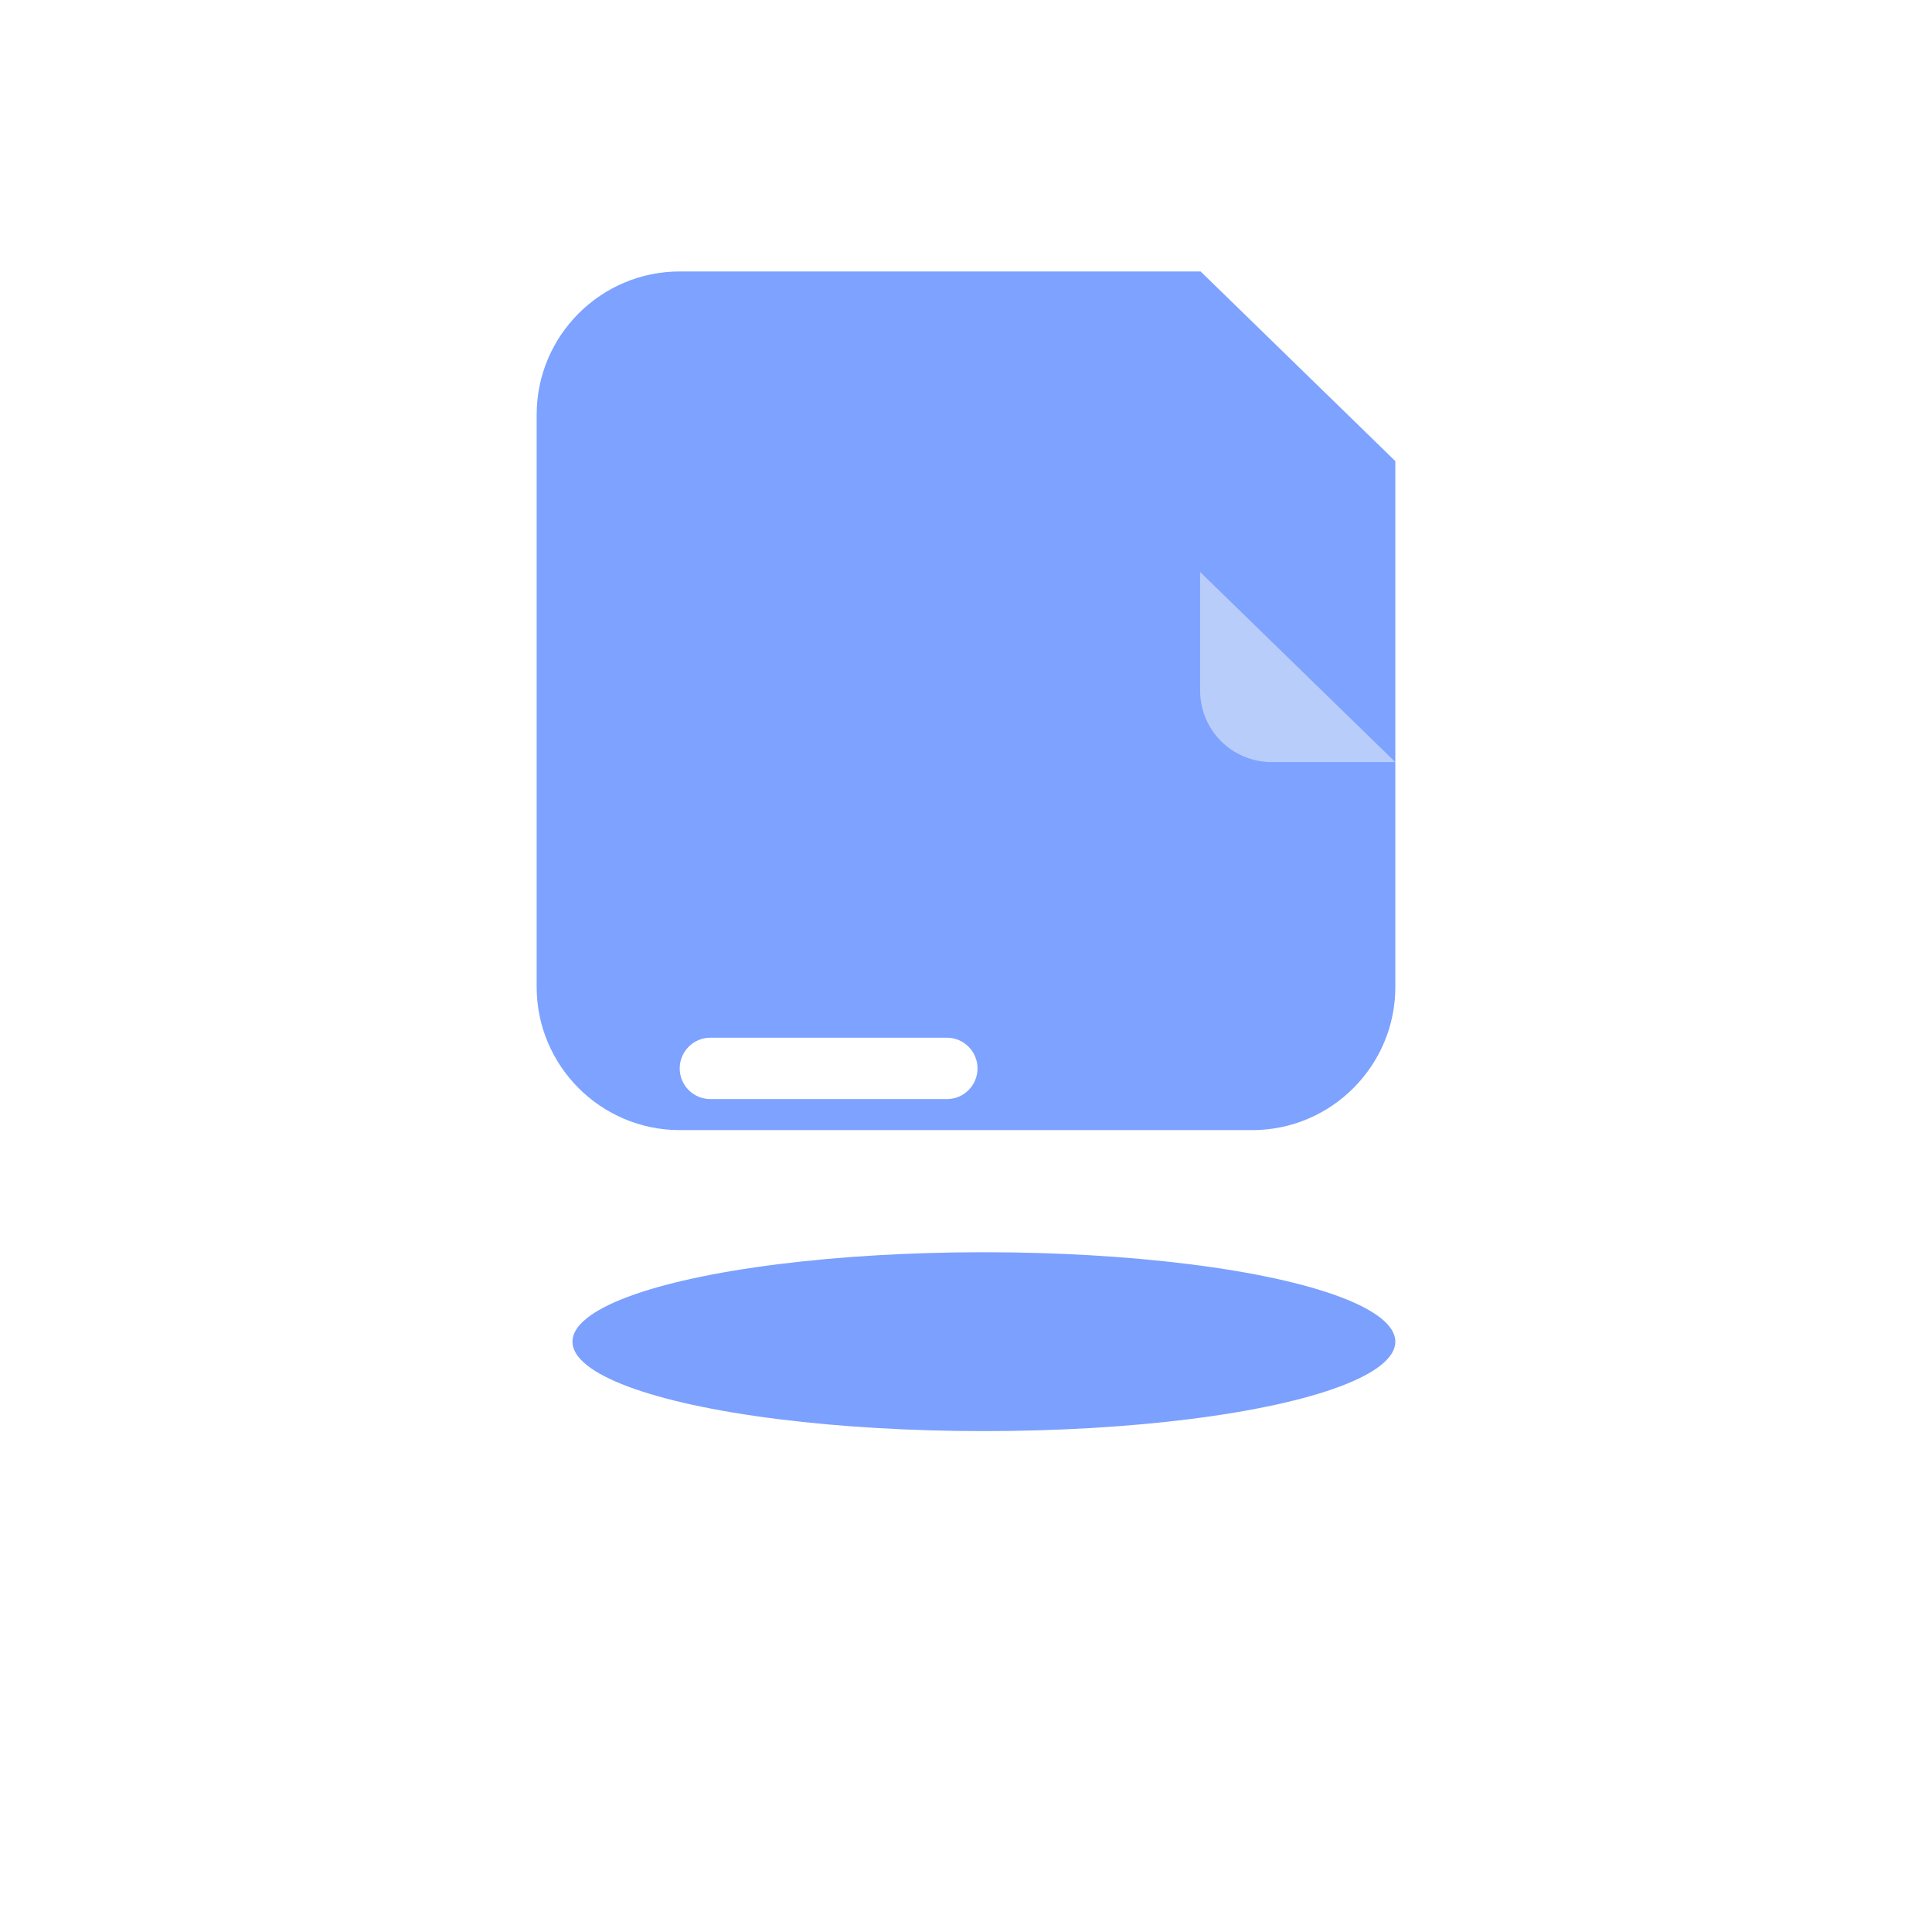 <svg width="54" height="54" viewBox="0 0 54 54" fill="none" xmlns="http://www.w3.org/2000/svg">
<g filter="url(#filter0_ii_1056_39692)">
<path fill-rule="evenodd" clip-rule="evenodd" d="M33.557 16H33.531H19C16.795 16 15 17.795 15 20V24V26.667V36C15 38.205 16.795 40 19 40H35C37.205 40 39 38.205 39 36V26.667V24V21.301L33.557 16Z" fill="#7DA2FF"/>
</g>
<g filter="url(#filter1_di_1056_39692)">
<path d="M31.021 25.166H19.915C19.408 25.166 18.998 25.577 18.998 26.083C18.998 26.59 19.408 27 19.915 27H31.021C31.528 27 31.938 26.59 31.938 26.083C31.938 25.577 31.528 25.166 31.021 25.166Z" fill="white"/>
</g>
<g filter="url(#filter2_di_1056_39692)">
<path d="M26.465 21.588H19.856C19.382 21.588 18.998 21.973 18.998 22.447C18.998 22.92 19.382 23.304 19.856 23.304H26.465C26.938 23.304 27.322 22.92 27.322 22.447C27.322 21.973 26.938 21.588 26.465 21.588Z" fill="white"/>
</g>
<g filter="url(#filter3_di_1056_39692)">
<path d="M35.002 30.665C35.002 29.929 34.489 29.332 33.859 29.332H20.141C19.511 29.332 18.998 29.929 18.998 30.665L18.998 33.634C18.998 34.462 19.669 35.134 20.498 35.134H33.502C34.331 35.134 35.002 34.462 35.002 33.634V30.665Z" fill="white"/>
</g>
<g filter="url(#filter4_f_1056_39692)">
<ellipse cx="27.5" cy="37.5" rx="11.5" ry="2.5" fill="#7CA0FD"/>
</g>
<path d="M35.543 21.301H39L33.543 15.986V19.301C33.543 20.406 34.438 21.301 35.543 21.301Z" fill="#B9CDFA"/>
<defs>
<filter id="filter0_ii_1056_39692" x="15" y="9.881" width="24" height="30.119" filterUnits="userSpaceOnUse" color-interpolation-filters="sRGB">
<feFlood flood-opacity="0" result="BackgroundImageFix"/>
<feBlend mode="normal" in="SourceGraphic" in2="BackgroundImageFix" result="shape"/>
<feColorMatrix in="SourceAlpha" type="matrix" values="0 0 0 0 0 0 0 0 0 0 0 0 0 0 0 0 0 0 127 0" result="hardAlpha"/>
<feOffset dy="-6.119"/>
<feGaussianBlur stdDeviation="3.824"/>
<feComposite in2="hardAlpha" operator="arithmetic" k2="-1" k3="1"/>
<feColorMatrix type="matrix" values="0 0 0 0 0.072 0 0 0 0 0.136 0 0 0 0 0.717 0 0 0 0.35 0"/>
<feBlend mode="normal" in2="shape" result="effect1_innerShadow_1056_39692"/>
<feColorMatrix in="SourceAlpha" type="matrix" values="0 0 0 0 0 0 0 0 0 0 0 0 0 0 0 0 0 0 127 0" result="hardAlpha"/>
<feOffset dy="-2.294"/>
<feGaussianBlur stdDeviation="1.53"/>
<feComposite in2="hardAlpha" operator="arithmetic" k2="-1" k3="1"/>
<feColorMatrix type="matrix" values="0 0 0 0 1 0 0 0 0 1 0 0 0 0 1 0 0 0 0.25 0"/>
<feBlend mode="normal" in2="effect1_innerShadow_1056_39692" result="effect2_innerShadow_1056_39692"/>
</filter>
<filter id="filter1_di_1056_39692" x="4.485" y="18.57" width="41.965" height="30.859" filterUnits="userSpaceOnUse" color-interpolation-filters="sRGB">
<feFlood flood-opacity="0" result="BackgroundImageFix"/>
<feColorMatrix in="SourceAlpha" type="matrix" values="0 0 0 0 0 0 0 0 0 0 0 0 0 0 0 0 0 0 127 0" result="hardAlpha"/>
<feOffset dy="7.916"/>
<feGaussianBlur stdDeviation="7.256"/>
<feColorMatrix type="matrix" values="0 0 0 0 0 0 0 0 0 0.045 0 0 0 0 0.45 0 0 0 0.25 0"/>
<feBlend mode="normal" in2="BackgroundImageFix" result="effect1_dropShadow_1056_39692"/>
<feBlend mode="normal" in="SourceGraphic" in2="effect1_dropShadow_1056_39692" result="shape"/>
<feColorMatrix in="SourceAlpha" type="matrix" values="0 0 0 0 0 0 0 0 0 0 0 0 0 0 0 0 0 0 127 0" result="hardAlpha"/>
<feOffset dy="-0.5"/>
<feGaussianBlur stdDeviation="1"/>
<feComposite in2="hardAlpha" operator="arithmetic" k2="-1" k3="1"/>
<feColorMatrix type="matrix" values="0 0 0 0 0.339 0 0 0 0 0.522 0 0 0 0 0.992 0 0 0 0.5 0"/>
<feBlend mode="normal" in2="shape" result="effect2_innerShadow_1056_39692"/>
</filter>
<filter id="filter2_di_1056_39692" x="4.485" y="14.992" width="37.349" height="30.741" filterUnits="userSpaceOnUse" color-interpolation-filters="sRGB">
<feFlood flood-opacity="0" result="BackgroundImageFix"/>
<feColorMatrix in="SourceAlpha" type="matrix" values="0 0 0 0 0 0 0 0 0 0 0 0 0 0 0 0 0 0 127 0" result="hardAlpha"/>
<feOffset dy="7.916"/>
<feGaussianBlur stdDeviation="7.256"/>
<feColorMatrix type="matrix" values="0 0 0 0 0 0 0 0 0 0.045 0 0 0 0 0.45 0 0 0 0.25 0"/>
<feBlend mode="normal" in2="BackgroundImageFix" result="effect1_dropShadow_1056_39692"/>
<feBlend mode="normal" in="SourceGraphic" in2="effect1_dropShadow_1056_39692" result="shape"/>
<feColorMatrix in="SourceAlpha" type="matrix" values="0 0 0 0 0 0 0 0 0 0 0 0 0 0 0 0 0 0 127 0" result="hardAlpha"/>
<feOffset dy="-0.5"/>
<feGaussianBlur stdDeviation="1"/>
<feComposite in2="hardAlpha" operator="arithmetic" k2="-1" k3="1"/>
<feColorMatrix type="matrix" values="0 0 0 0 0.339 0 0 0 0 0.522 0 0 0 0 0.992 0 0 0 0.5 0"/>
<feBlend mode="normal" in2="shape" result="effect2_innerShadow_1056_39692"/>
</filter>
<filter id="filter3_di_1056_39692" x="4.485" y="22.735" width="45.029" height="34.827" filterUnits="userSpaceOnUse" color-interpolation-filters="sRGB">
<feFlood flood-opacity="0" result="BackgroundImageFix"/>
<feColorMatrix in="SourceAlpha" type="matrix" values="0 0 0 0 0 0 0 0 0 0 0 0 0 0 0 0 0 0 127 0" result="hardAlpha"/>
<feOffset dy="7.916"/>
<feGaussianBlur stdDeviation="7.256"/>
<feColorMatrix type="matrix" values="0 0 0 0 0 0 0 0 0 0.045 0 0 0 0 0.45 0 0 0 0.25 0"/>
<feBlend mode="normal" in2="BackgroundImageFix" result="effect1_dropShadow_1056_39692"/>
<feBlend mode="normal" in="SourceGraphic" in2="effect1_dropShadow_1056_39692" result="shape"/>
<feColorMatrix in="SourceAlpha" type="matrix" values="0 0 0 0 0 0 0 0 0 0 0 0 0 0 0 0 0 0 127 0" result="hardAlpha"/>
<feOffset dy="-2"/>
<feGaussianBlur stdDeviation="3.298"/>
<feComposite in2="hardAlpha" operator="arithmetic" k2="-1" k3="1"/>
<feColorMatrix type="matrix" values="0 0 0 0 0.69 0 0 0 0 0.777 0 0 0 0 1 0 0 0 0.6 0"/>
<feBlend mode="normal" in2="shape" result="effect2_innerShadow_1056_39692"/>
</filter>
<filter id="filter4_f_1056_39692" x="4" y="23" width="47" height="29" filterUnits="userSpaceOnUse" color-interpolation-filters="sRGB">
<feFlood flood-opacity="0" result="BackgroundImageFix"/>
<feBlend mode="normal" in="SourceGraphic" in2="BackgroundImageFix" result="shape"/>
<feGaussianBlur stdDeviation="6" result="effect1_foregroundBlur_1056_39692"/>
</filter>
</defs>
</svg>
